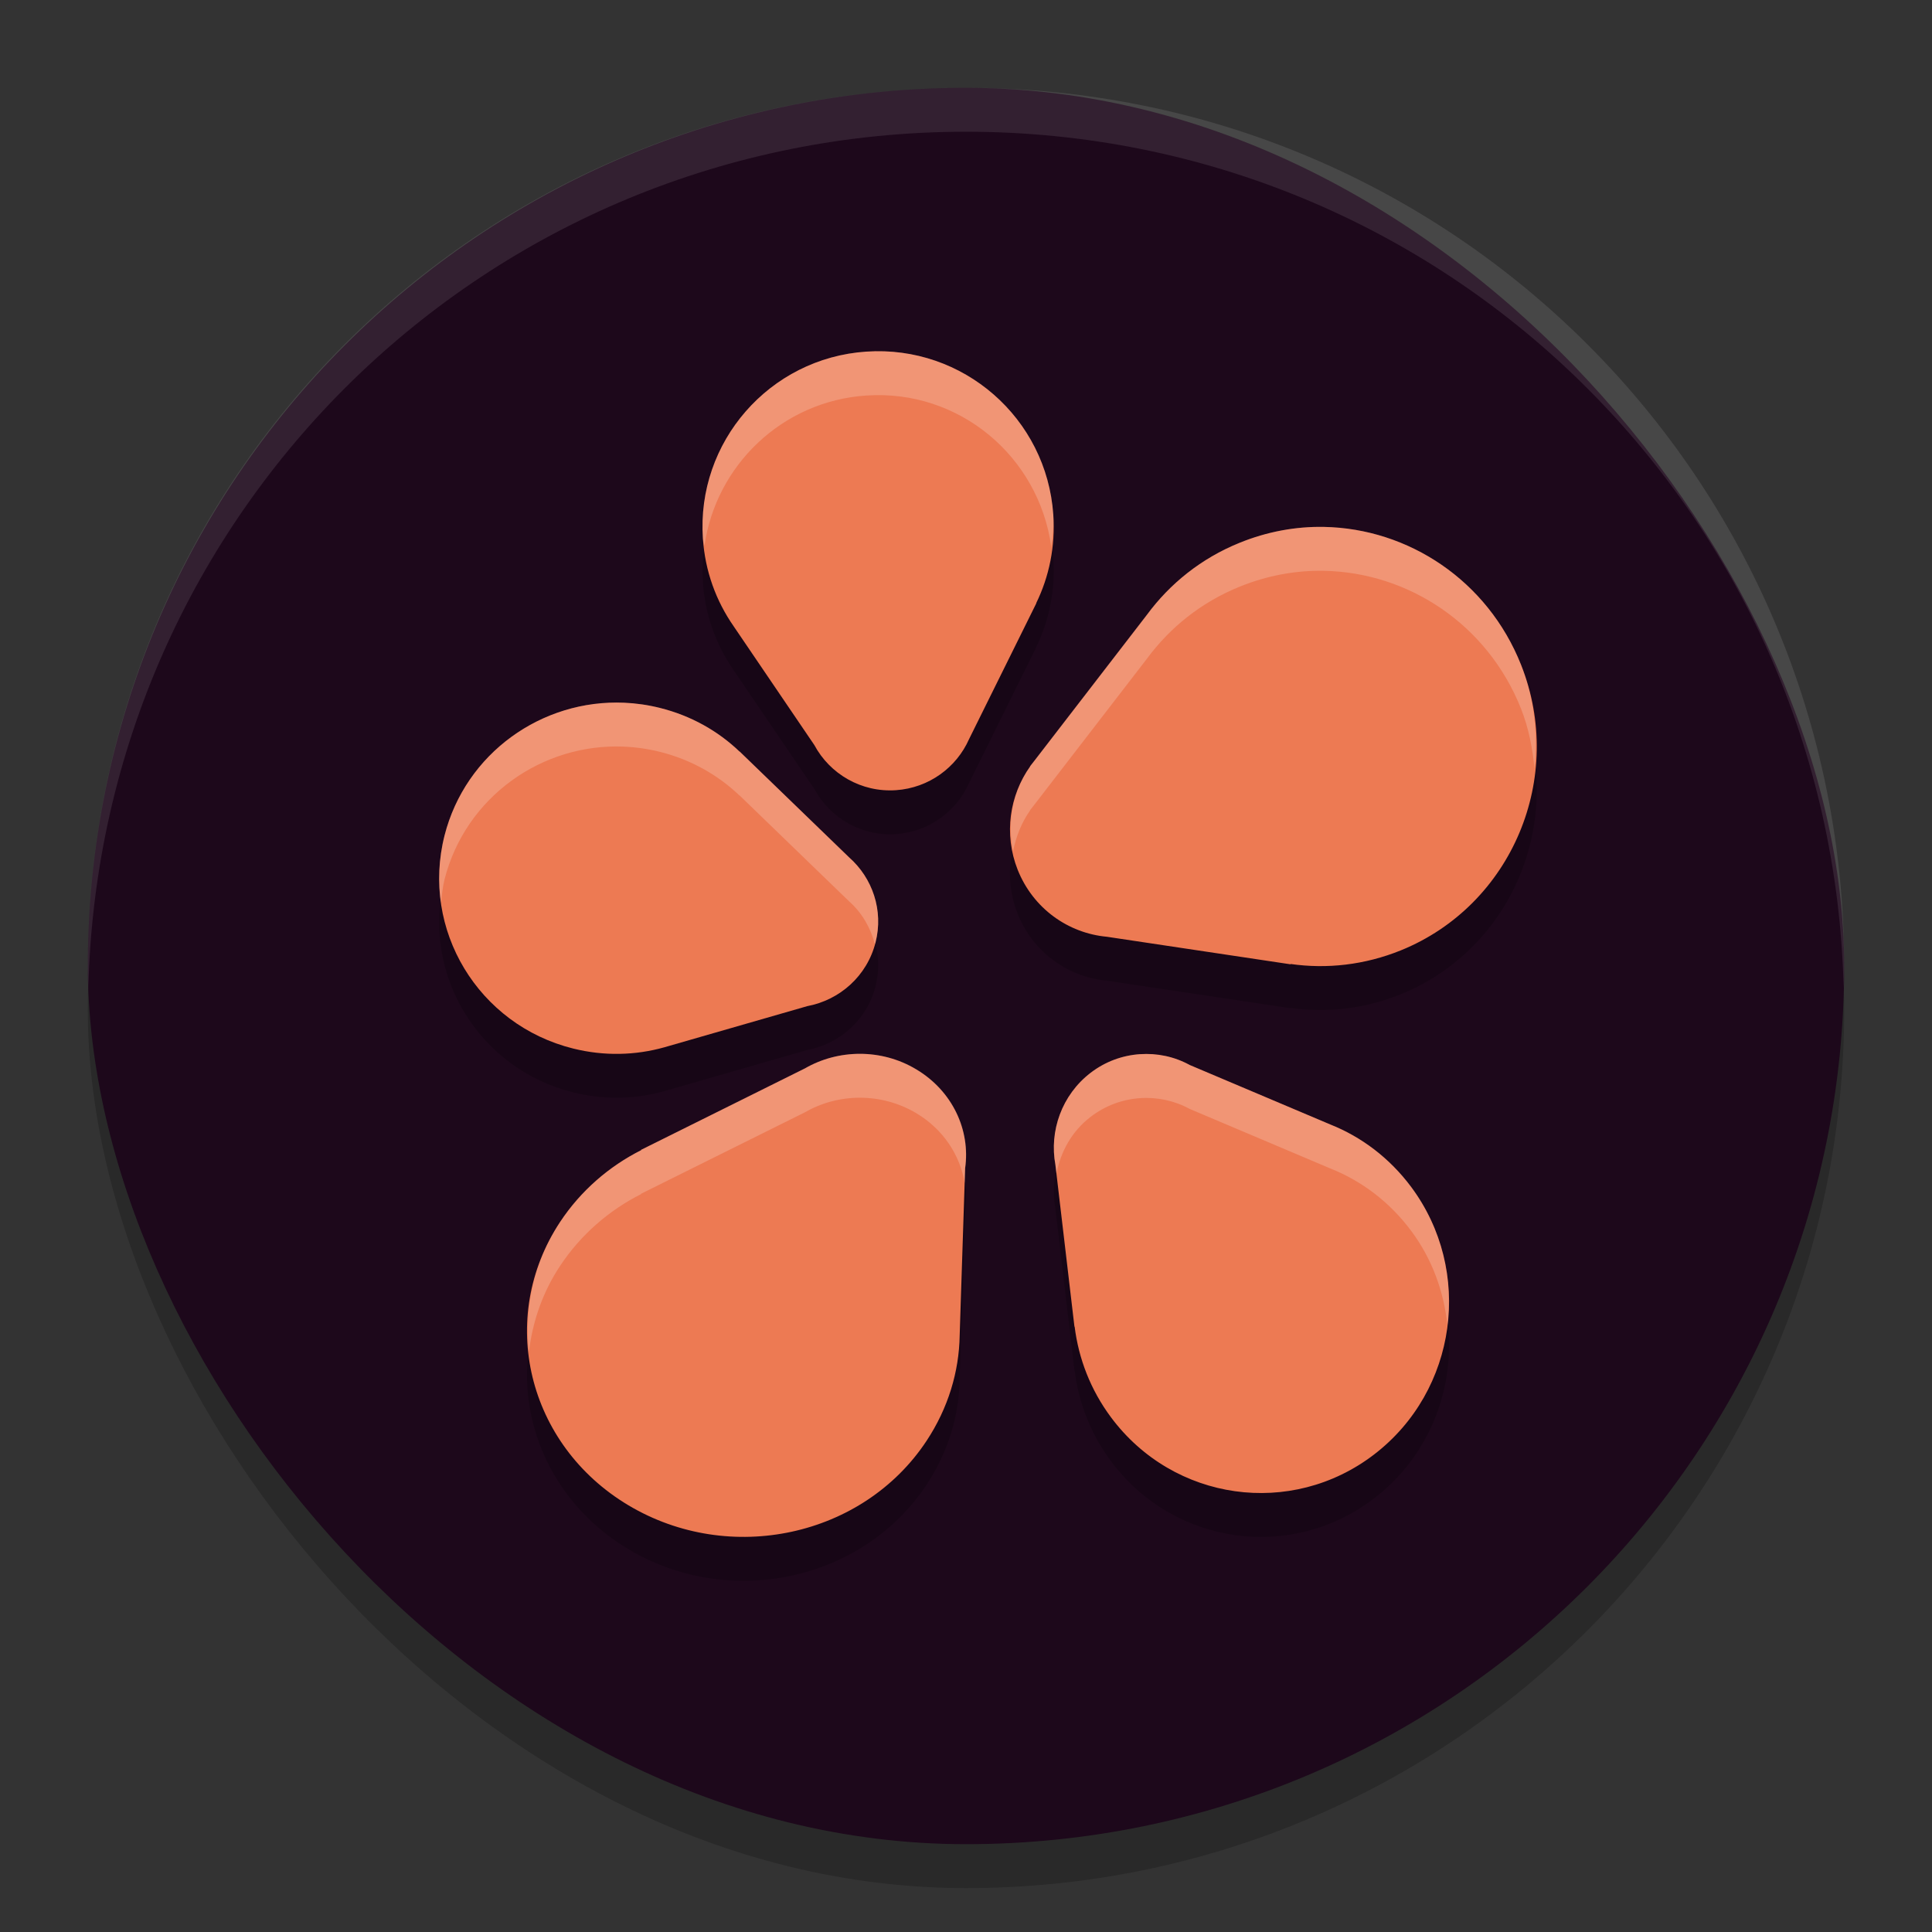 <svg xmlns="http://www.w3.org/2000/svg" width="22" height="22" version="1.1">
 <rect width="100%" height="100%" fill="#333333" stroke="none"/>
 <rect style="opacity:0.2" width="20" height="20" x="1" y="1.5" rx="10"/>
 <rect style="fill:#1d081b" width="20" height="20" x="1" y="1" rx="10"/>
 <path style="opacity:0.2" d="m 9.863,4.504 c -1.102,0.075 -1.934,1.029 -1.859,2.129 0.025,0.372 0.151,0.712 0.35,0.998 L 9.273,8.984 C 9.45,9.312 9.807,9.525 10.203,9.498 10.58,9.472 10.893,9.238 11.035,8.916 l 0.766,-1.547 h -0.002 C 11.947,7.066 12.019,6.722 11.994,6.361 11.919,5.261 10.967,4.429 9.865,4.504 Z m 5.213,1.996 c -0.32,-0.006 -0.647,0.053 -0.963,0.182 -0.434,0.177 -0.791,0.464 -1.053,0.818 L 11.777,9.164 c -0.015,0.018 -0.029,0.036 -0.043,0.055 l -0.006,0.008 h 0.002 c -0.235,0.329 -0.303,0.77 -0.143,1.176 0.176,0.443 0.577,0.724 1.016,0.764 l 2.094,0.314 -0.002,-0.004 c 0.412,0.059 0.844,0.012 1.258,-0.156 1.263,-0.514 1.875,-1.969 1.367,-3.25 -0.381,-0.961 -1.283,-1.552 -2.244,-1.57 z M 7.109,8.502 C 6.171,8.461 5.301,9.076 5.062,10.013 c -0.272,1.071 0.383,2.157 1.465,2.426 0.354,0.088 0.709,0.078 1.037,-0.014 l 1.629,-0.469 c 0.368,-0.069 0.68,-0.342 0.777,-0.725 0.093,-0.366 -0.035,-0.734 -0.301,-0.969 L 8.422,9.056 v 0.002 C 8.177,8.824 7.868,8.648 7.514,8.56 7.378,8.527 7.243,8.508 7.109,8.502 Z m 2.682,3.998 c -0.22,1.7e-4 -0.436,0.057 -0.625,0.166 l -1.867,0.928 0.004,0.002 c -0.367,0.185 -0.689,0.462 -0.926,0.82 -0.722,1.094 -0.373,2.537 0.779,3.225 1.153,0.688 2.672,0.36 3.395,-0.734 0.247,-0.374 0.37,-0.788 0.377,-1.199 l 0.062,-1.906 c 0.061,-0.432 -0.143,-0.878 -0.557,-1.125 -0.2,-0.119 -0.423,-0.176 -0.643,-0.176 z m 3.188,0.004 c -0.197,0.014 -0.392,0.083 -0.561,0.213 -0.328,0.252 -0.471,0.663 -0.4,1.047 l 0.217,1.844 0.002,-0.002 c 0.045,0.364 0.181,0.72 0.414,1.033 0.712,0.957 2.054,1.147 2.998,0.422 0.944,-0.725 1.132,-2.088 0.42,-3.045 -0.246,-0.33 -0.566,-0.57 -0.92,-0.711 L 13.547,12.627 C 13.372,12.531 13.175,12.49 12.979,12.504 Z"/>
 <path style="fill:#ed7a53" d="m 9.863,4.004 c -1.102,0.075 -1.934,1.029 -1.859,2.129 0.025,0.372 0.151,0.712 0.35,0.998 L 9.273,8.484 c 0.176,0.328 0.533,0.541 0.93,0.514 0.376,-0.026 0.69,-0.26 0.832,-0.582 l 0.766,-1.547 h -0.002 C 11.947,6.566 12.019,6.222 11.994,5.861 11.919,4.761 10.967,3.929 9.865,4.004 Z M 15.076,6 C 14.756,5.994 14.429,6.053 14.113,6.182 13.679,6.358 13.322,6.646 13.061,7 l -1.283,1.664 c -0.015,0.018 -0.029,0.036 -0.043,0.055 l -0.006,0.008 h 0.002 c -0.235,0.329 -0.303,0.77 -0.143,1.176 0.176,0.443 0.577,0.724 1.016,0.764 l 2.094,0.314 -0.002,-0.004 c 0.412,0.059 0.844,0.012 1.258,-0.156 1.263,-0.514 1.875,-1.969 1.367,-3.25 C 16.939,6.609 16.037,6.018 15.076,6 Z M 7.109,8.002 C 6.171,7.961 5.301,8.576 5.062,9.514 c -0.272,1.071 0.383,2.157 1.465,2.426 0.354,0.088 0.709,0.078 1.037,-0.014 l 1.629,-0.469 c 0.368,-0.069 0.68,-0.342 0.777,-0.725 0.093,-0.366 -0.035,-0.734 -0.301,-0.969 L 8.422,8.557 v 0.002 C 8.177,8.324 7.868,8.149 7.514,8.061 7.378,8.027 7.243,8.008 7.109,8.002 Z M 9.791,12 c -0.22,1.7e-4 -0.436,0.057 -0.625,0.166 l -1.867,0.928 0.004,0.002 c -0.367,0.185 -0.689,0.462 -0.926,0.82 -0.722,1.094 -0.373,2.537 0.779,3.225 1.153,0.688 2.672,0.36 3.395,-0.734 0.247,-0.374 0.37,-0.788 0.377,-1.199 l 0.062,-1.906 c 0.061,-0.432 -0.143,-0.878 -0.557,-1.125 C 10.234,12.057 10.011,12 9.791,12 Z m 3.188,0.004 c -0.197,0.014 -0.392,0.083 -0.561,0.213 -0.328,0.252 -0.471,0.663 -0.4,1.047 l 0.217,1.844 0.002,-0.002 c 0.045,0.364 0.181,0.72 0.414,1.033 0.712,0.957 2.054,1.147 2.998,0.422 0.944,-0.725 1.132,-2.088 0.42,-3.045 -0.246,-0.33 -0.566,-0.57 -0.92,-0.711 L 13.547,12.127 c -0.175,-0.096 -0.372,-0.137 -0.568,-0.123 z"/>
 <path style="opacity:0.1;fill:#ffffff" d="M 11,1 C 5.46,1 1,5.46 1,11 1,11.084 1.004,11.167 1.006,11.25 1.138,5.827 5.544,1.5 11,1.5 c 5.456,0 9.862,4.327 9.994,9.75 C 20.996,11.167 21,11.084 21,11 21,5.46 16.54,1 11,1 Z"/>
 <path style="opacity:0.2;fill:#ffffff" d="m 9.863,4.004 c -1.102,0.075 -1.934,1.029 -1.859,2.129 0.002,0.029 0.014,0.054 0.018,0.082 C 8.152,5.301 8.904,4.569 9.863,4.504 h 0.002 C 10.921,4.432 11.829,5.196 11.971,6.227 11.985,6.106 12.003,5.987 11.994,5.861 11.92,4.761 10.967,3.929 9.865,4.004 Z M 15.076,6 C 14.756,5.994 14.429,6.053 14.113,6.182 13.679,6.358 13.322,6.646 13.061,7 l -1.283,1.664 c -0.015,0.018 -0.029,0.036 -0.043,0.055 l -0.006,0.008 h 0.002 c -0.195,0.273 -0.265,0.622 -0.195,0.965 0.035,-0.167 0.097,-0.327 0.195,-0.465 h -0.002 l 0.006,-0.008 c 0.014,-0.019 0.028,-0.036 0.043,-0.055 L 13.061,7.5 C 13.322,7.146 13.679,6.858 14.113,6.682 14.429,6.553 14.756,6.494 15.076,6.5 c 0.961,0.018 1.863,0.609 2.244,1.57 0.089,0.224 0.131,0.453 0.154,0.682 0.039,-0.39 6e-6,-0.793 -0.154,-1.182 C 16.939,6.609 16.037,6.018 15.076,6 Z M 7.109,8.002 C 6.171,7.961 5.301,8.576 5.062,9.514 4.997,9.773 4.986,10.032 5.021,10.281 5.032,10.192 5.04,10.103 5.062,10.014 5.301,9.076 6.171,8.461 7.109,8.502 c 0.134,0.006 0.269,0.025 0.404,0.059 0.354,0.088 0.663,0.264 0.908,0.498 v -0.002 l 1.248,1.207 c 0.146,0.129 0.244,0.3 0.293,0.486 0.002,-0.006 0.006,-0.011 0.008,-0.018 0.093,-0.366 -0.035,-0.734 -0.301,-0.969 L 8.422,8.557 v 0.002 C 8.177,8.324 7.868,8.149 7.514,8.061 7.378,8.027 7.243,8.008 7.109,8.002 Z M 9.791,12 c -0.22,1.7e-4 -0.436,0.057 -0.625,0.166 l -1.867,0.928 0.004,0.002 c -0.367,0.185 -0.689,0.462 -0.926,0.82 -0.303,0.46 -0.408,0.98 -0.354,1.48 0.04,-0.338 0.151,-0.673 0.354,-0.98 0.237,-0.358 0.559,-0.635 0.926,-0.82 l -0.004,-0.002 1.867,-0.928 C 9.355,12.557 9.571,12.5 9.791,12.5 c 0.22,-1.7e-4 0.443,0.057 0.643,0.176 0.308,0.184 0.498,0.478 0.551,0.795 l 0.006,-0.17 c 0.061,-0.432 -0.143,-0.878 -0.557,-1.125 C 10.234,12.057 10.011,12 9.791,12 Z m 3.188,0.004 c -0.197,0.014 -0.392,0.083 -0.561,0.213 -0.328,0.252 -0.471,0.663 -0.4,1.047 l 0.012,0.1 c 0.048,-0.248 0.174,-0.482 0.389,-0.646 0.169,-0.13 0.364,-0.199 0.561,-0.213 0.197,-0.014 0.394,0.028 0.568,0.123 l 1.602,0.678 c 0.354,0.141 0.674,0.38 0.92,0.711 0.242,0.325 0.372,0.697 0.412,1.074 0.066,-0.541 -0.064,-1.106 -0.412,-1.574 -0.246,-0.33 -0.566,-0.57 -0.92,-0.711 l -1.602,-0.678 c -0.175,-0.096 -0.372,-0.137 -0.568,-0.123 z"/>
</svg>
